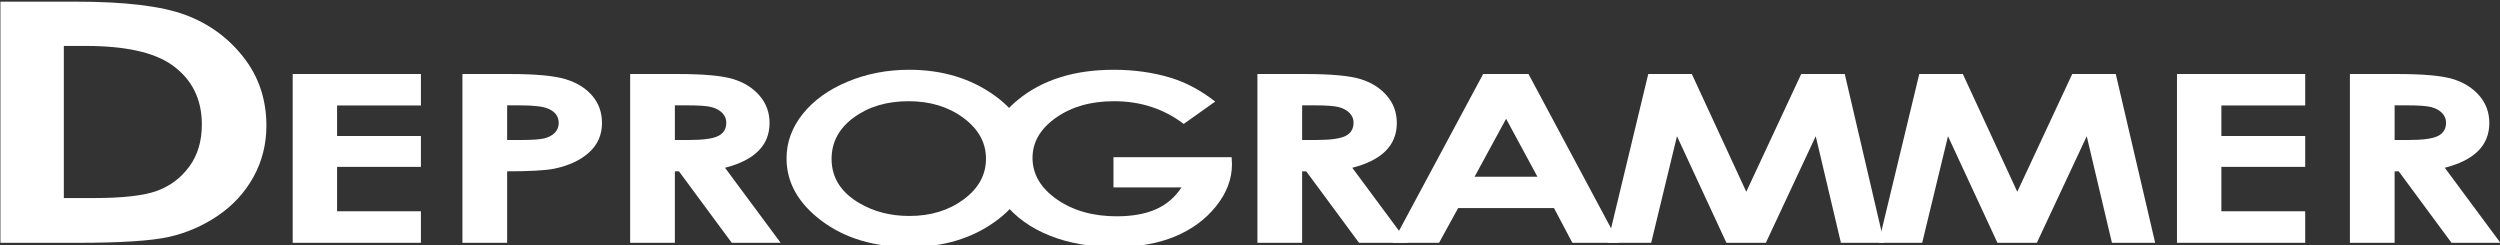 <?xml version="1.0" encoding="utf-8"?>
<!-- Generator: Adobe Illustrator 17.0.0, SVG Export Plug-In . SVG Version: 6.00 Build 0)  -->
<!DOCTYPE svg PUBLIC "-//W3C//DTD SVG 1.1//EN" "http://www.w3.org/Graphics/SVG/1.1/DTD/svg11.dtd">
<svg version="1.1" xmlns="http://www.w3.org/2000/svg" xmlns:xlink="http://www.w3.org/1999/xlink" x="0px" y="0px"
	 width="562.693px" height="55.233px" viewBox="0 0 562.693 55.233" enable-background="new 0 0 562.693 55.233"
	 xml:space="preserve">
<rect x="0" y="0" width="562.693" height="55.233" fill="#333333" stroke="none"/>
<g id="Layer_1">
	<path fill="#FFFFFF" d="M0.094,0.375h17.032c10.978,0,19.134,0.978,24.469,2.934c5.335,1.955,9.73,5.135,13.184,9.538
		c3.455,4.403,5.182,9.545,5.182,15.423c0,4.182-0.966,8.025-2.898,11.53c-1.933,3.505-4.6,6.415-8.003,8.727
		c-3.403,2.312-7.088,3.911-11.056,4.797c-3.967,0.885-10.84,1.328-20.621,1.328H0.094V0.375z M14.367,10.338v34.241h6.675
		c6.572,0,11.339-0.541,14.3-1.625c2.96-1.083,5.383-2.906,7.265-5.467c1.881-2.561,2.824-5.713,2.824-9.456
		c0-5.762-2.243-10.232-6.726-13.409c-4.04-2.856-10.526-4.285-19.46-4.285H14.367z"/>
	<path fill="#FFFFFF" d="M65.878,16.659h28.861v7.077H75.869v6.87h18.869v6.948H75.869v9.996h18.869v7.103H65.878V16.659z"/>
	<path fill="#FFFFFF" d="M104.083,16.659h10.674c5.774,0,9.938,0.383,12.49,1.149c2.552,0.767,4.565,2.006,6.038,3.719
		c1.474,1.714,2.21,3.767,2.21,6.16c0,2.652-0.965,4.856-2.894,6.612c-1.93,1.756-4.547,2.979-7.853,3.668
		c-1.941,0.396-5.476,0.594-10.603,0.594v16.091h-10.063V16.659z M114.147,31.51h3.199c2.516,0,4.265-0.129,5.248-0.388
		c0.982-0.26,1.755-0.687,2.318-1.283c0.563-0.596,0.845-1.317,0.845-2.164c0-1.469-0.791-2.54-2.373-3.213
		c-1.15-0.501-3.283-0.752-6.397-0.752h-2.84V31.51z"/>
	<path fill="#FFFFFF" d="M141.834,16.659h10.661c5.84,0,9.998,0.374,12.475,1.124c2.477,0.749,4.469,1.993,5.977,3.732
		c1.508,1.74,2.262,3.797,2.262,6.173c0,2.497-0.832,4.585-2.498,6.264c-1.665,1.679-4.175,2.949-7.529,3.81l12.524,16.892h-11.001
		l-11.889-16.091h-0.921v16.091h-10.063V16.659z M151.898,31.51h3.153c3.201,0,5.404-0.302,6.611-0.907
		c1.206-0.604,1.809-1.606,1.809-3.006c0-0.829-0.299-1.55-0.896-2.163c-0.597-0.614-1.397-1.054-2.401-1.322
		c-1.002-0.268-2.842-0.402-5.517-0.402h-2.759V31.51z"/>
	<path fill="#FFFFFF" d="M204.618,15.703c7.48,0,13.911,1.946,19.295,5.837c5.383,3.892,8.074,8.635,8.074,14.232
		c0,5.545-2.655,10.237-7.966,14.077c-5.311,3.84-11.755,5.76-19.331,5.76c-7.937,0-14.529-1.972-19.78-5.915
		s-7.876-8.627-7.876-14.051c0-3.633,1.222-6.974,3.668-10.022s5.809-5.463,10.088-7.245
		C195.069,16.594,199.678,15.703,204.618,15.703z M204.51,22.78c-4.894,0-9.007,1.223-12.341,3.668c-3.334,2.445-5,5.553-5,9.324
		c0,4.202,2.098,7.525,6.296,9.97c3.262,1.912,7.004,2.867,11.225,2.867c4.773,0,8.838-1.24,12.196-3.719
		c3.358-2.48,5.037-5.536,5.037-9.17c0-3.616-1.691-6.677-5.073-9.182C213.468,24.033,209.355,22.78,204.51,22.78z"/>
	<path fill="#FFFFFF" d="M273.515,22.858l-7.087,5.036c-4.484-3.409-9.713-5.114-15.684-5.114c-5.205,0-9.563,1.24-13.077,3.719
		c-3.513,2.48-5.27,5.493-5.27,9.04c0,3.667,1.824,6.776,5.469,9.324s8.144,3.823,13.492,3.823c3.478,0,6.411-0.525,8.797-1.575
		c2.387-1.05,4.312-2.695,5.775-4.933h-15.311v-6.793h26.596l0.072,1.601c0,3.324-1.198,6.475-3.594,9.453
		c-2.396,2.979-5.499,5.252-9.309,6.819c-3.809,1.567-8.278,2.351-13.406,2.351c-5.487,0-10.381-0.857-14.682-2.57
		c-4.301-1.713-7.704-4.154-10.207-7.322c-2.504-3.168-3.756-6.587-3.756-10.255c0-5.027,2.312-9.401,6.937-13.121
		c5.486-4.425,12.627-6.638,21.421-6.638c4.6,0,8.9,0.611,12.902,1.834C266.974,18.57,270.28,20.343,273.515,22.858z"/>
	<path fill="#FFFFFF" d="M283.017,16.659h10.661c5.84,0,9.998,0.374,12.475,1.124c2.477,0.749,4.469,1.993,5.977,3.732
		c1.508,1.74,2.262,3.797,2.262,6.173c0,2.497-0.832,4.585-2.498,6.264c-1.665,1.679-4.175,2.949-7.529,3.81l12.524,16.892H305.89
		l-11.889-16.091h-0.921v16.091h-10.063V16.659z M293.08,31.51h3.153c3.201,0,5.404-0.302,6.611-0.907
		c1.206-0.604,1.809-1.606,1.809-3.006c0-0.829-0.299-1.55-0.896-2.163c-0.597-0.614-1.397-1.054-2.401-1.322
		c-1.003-0.268-2.842-0.402-5.517-0.402h-2.759V31.51z"/>
	<path fill="#FFFFFF" d="M333.824,16.659h10.206l20.334,37.994h-10.459l-4.136-7.826h-21.573l-4.301,7.826h-10.458L333.824,16.659z
		 M338.99,26.732l-7.093,13.044h14.144L338.99,26.732z"/>
	<path fill="#FFFFFF" d="M370.985,16.659h9.805l12.256,26.501l12.367-26.501h9.799l8.869,37.994h-9.731l-5.669-23.995
		l-11.232,23.995h-8.869l-11.132-23.995l-5.805,23.995h-9.811L370.985,16.659z"/>
	<path fill="#FFFFFF" d="M431.984,16.659h9.805l12.256,26.501l12.367-26.501h9.799l8.869,37.994h-9.731l-5.67-23.995l-11.231,23.995
		h-8.869l-11.132-23.995l-5.805,23.995h-9.811L431.984,16.659z"/>
	<path fill="#FFFFFF" d="M489.988,16.659h28.86v7.077H499.98v6.87h18.868v6.948H499.98v9.996h18.868v7.103h-28.86V16.659z"/>
	<path fill="#FFFFFF" d="M528.912,16.659h10.662c5.838,0,9.998,0.374,12.475,1.124c2.477,0.749,4.469,1.993,5.978,3.732
		c1.507,1.74,2.262,3.797,2.262,6.173c0,2.497-0.833,4.585-2.498,6.264c-1.666,1.679-4.175,2.949-7.529,3.81l12.524,16.892h-11.003
		l-11.887-16.091h-0.921v16.091h-10.063V16.659z M538.975,31.51h3.153c3.201,0,5.405-0.302,6.611-0.907s1.809-1.606,1.809-3.006
		c0-0.829-0.299-1.55-0.896-2.163c-0.597-0.614-1.398-1.054-2.4-1.322c-1.003-0.268-2.843-0.402-5.517-0.402h-2.76V31.51z"/>
</g>
<g id="Layer_2">
</g>
<g id="Layer_4">
</g>
<g id="Layer_3">
</g>
<g id="Layer_5">
</g>
</svg>
